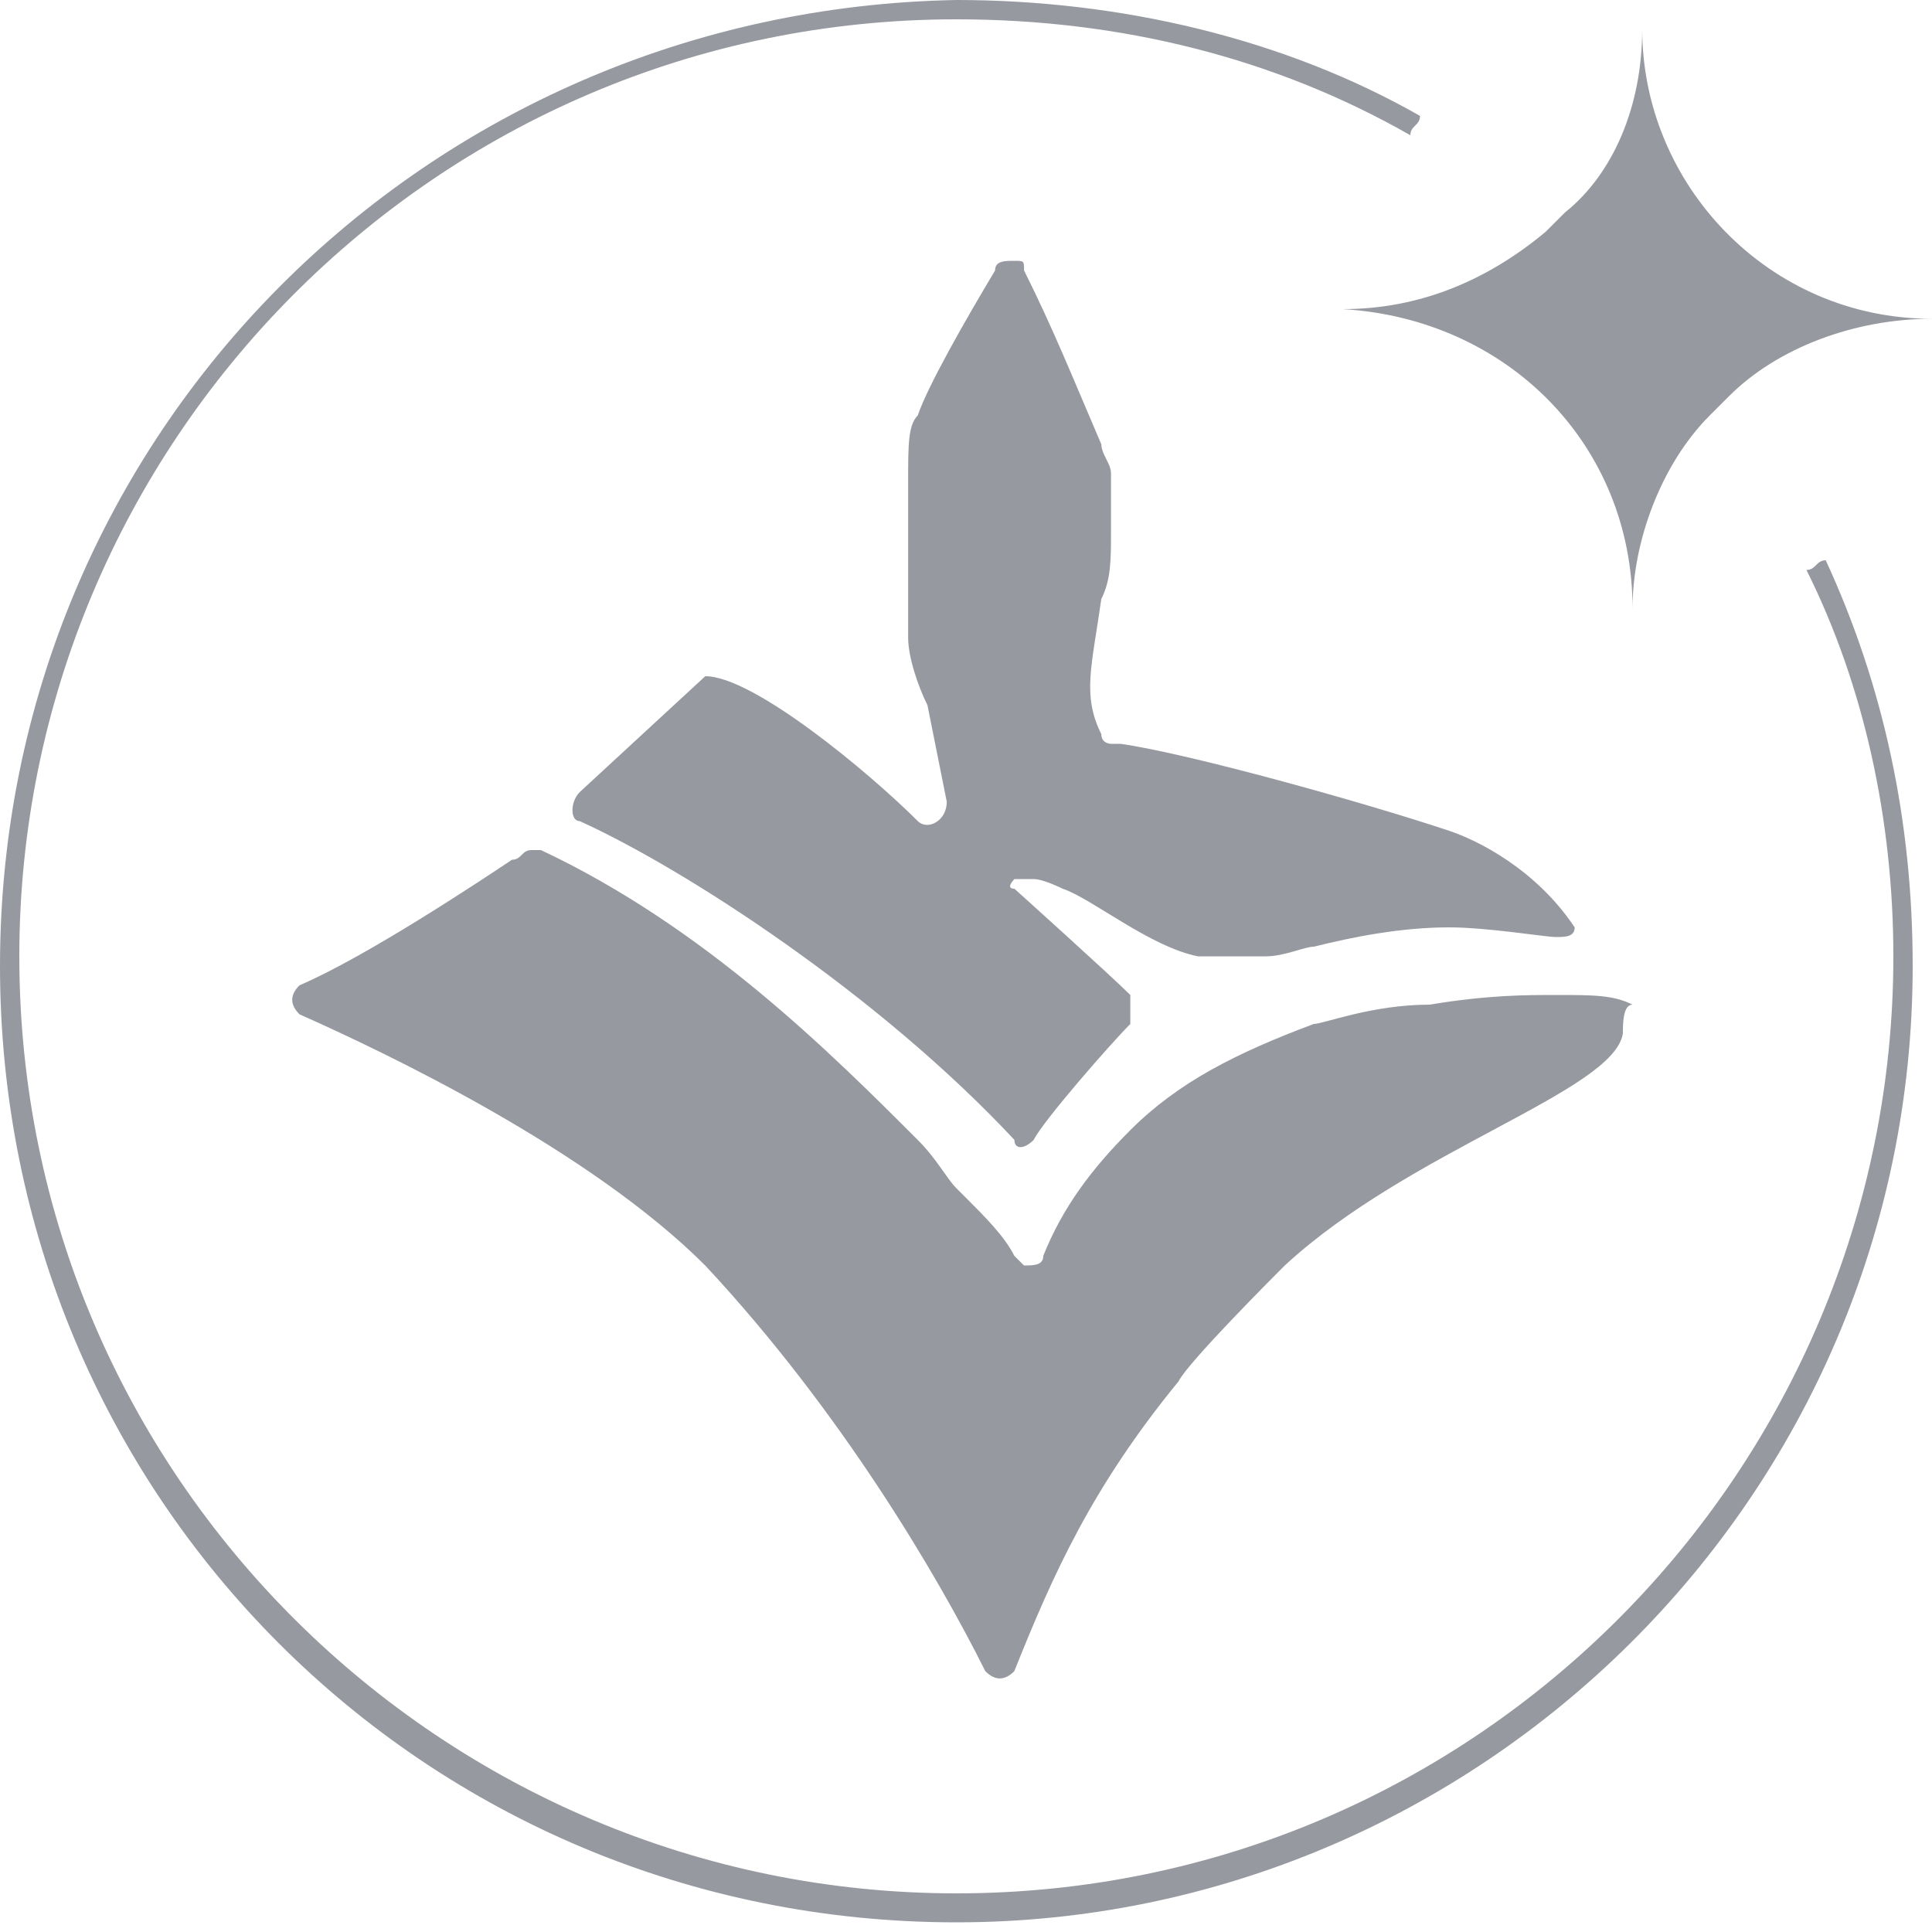 <svg width="20" height="20" viewBox="0 0 20 20" fill="none" xmlns="http://www.w3.org/2000/svg">
<path d="M18.9 5.8C18.8 5.8 18.8 5.9 18.7 5.9C19.3 7.1 19.6 8.5 19.6 9.9C19.6 15.2 15.3 19.6 9.9 19.6C4.6 19.6 0.2 15.3 0.2 9.9C0.2 4.6 4.5 0.2 9.9 0.2C11.6 0.2 13.2 0.6 14.6 1.4C14.6 1.3 14.7 1.3 14.7 1.2C13.3 0.4 11.6 0 9.9 0C4.4 0.1 0 4.5 0 10C0 15.5 4.4 19.9 9.9 19.9C15.3 19.9 19.8 15.5 19.8 10C19.8 8.5 19.5 7.1 18.9 5.8Z" fill="#9699A0"/>
<path d="M16.8 10.7C16.7 11.3 14.6 11.9 13.3 13.1C13.2 13.2 12.3 14.1 12.2 14.3C11.3 15.4 10.9 16.3 10.5 17.3C10.4 17.4 10.3 17.4 10.2 17.3C9.7 16.3 8.7 14.6 7.3 13.1C6.1 11.9 4 10.9 3.1 10.5C3 10.4 3 10.3 3.1 10.2C3.8 9.9 5 9.1 5.3 8.9C5.4 8.9 5.4 8.8 5.5 8.8C5.5 8.8 5.5 8.8 5.6 8.8C7.3 9.6 8.6 10.9 9.5 11.8C9.7 12 9.8 12.2 9.9 12.3C9.9 12.3 9.9 12.3 10 12.4C10.2 12.6 10.4 12.8 10.5 13L10.6 13.1C10.7 13.1 10.8 13.1 10.8 13C11 12.5 11.3 12.1 11.7 11.7C12.2 11.2 12.8 10.9 13.6 10.6C13.7 10.6 14.2 10.4 14.8 10.4C15.4 10.3 15.8 10.3 16.1 10.3C16.5 10.3 16.7 10.3 16.9 10.4C16.8 10.4 16.8 10.6 16.8 10.7Z" fill="#9699A0"/>
<path d="M16.301 9.6C16.301 9.7 16.201 9.7 16.101 9.7C16.001 9.7 15.401 9.6 15.001 9.6C14.501 9.6 14.001 9.7 13.601 9.8C13.501 9.8 13.301 9.9 13.101 9.9C12.701 9.9 12.501 9.9 12.401 9.9C11.901 9.8 11.301 9.3 11.001 9.2C11.001 9.2 10.801 9.1 10.701 9.1H10.601H10.501C10.501 9.1 10.401 9.2 10.501 9.2C10.501 9.2 11.501 10.1 11.701 10.3C11.701 10.4 11.701 10.5 11.701 10.6C11.501 10.8 10.801 11.6 10.701 11.8C10.601 11.9 10.501 11.9 10.501 11.8C9.101 10.3 7.101 9 6.001 8.5C5.901 8.5 5.901 8.3 6.001 8.2L7.301 7C7.801 7 9.001 8 9.501 8.5C9.601 8.6 9.801 8.5 9.801 8.3L9.601 7.3C9.501 7.1 9.401 6.8 9.401 6.6V6.3V6.2C9.401 6 9.401 5.7 9.401 5.3C9.401 5.2 9.401 5 9.401 5C9.401 4.6 9.401 4.4 9.501 4.3C9.601 4 10.001 3.3 10.301 2.8C10.301 2.7 10.401 2.7 10.501 2.7C10.601 2.7 10.601 2.7 10.601 2.8C10.901 3.4 11.101 3.9 11.401 4.6C11.401 4.7 11.501 4.8 11.501 4.9C11.501 5.2 11.501 5.4 11.501 5.5C11.501 5.8 11.501 6 11.401 6.2C11.301 6.9 11.201 7.2 11.401 7.6C11.401 7.7 11.501 7.7 11.501 7.7C11.501 7.7 11.501 7.7 11.601 7.7C12.301 7.8 14.101 8.3 15.001 8.6C15.301 8.7 15.901 9 16.301 9.6Z" fill="#9699A0"/>
<path d="M20 3.3C19.2 3.3 18.4 3.6 17.9 4.1C17.8 4.2 17.8 4.2 17.7 4.3C17.2 4.8 16.9 5.6 16.9 6.3C16.9 4.6 15.6 3.3 13.9 3.2C14.7 3.2 15.4 2.9 16 2.4C16.1 2.3 16.1 2.3 16.2 2.2C16.7 1.8 17 1.1 17 0.3C17 1.9 18.3 3.3 20 3.3Z" fill="#9699A0"/>
</svg>
